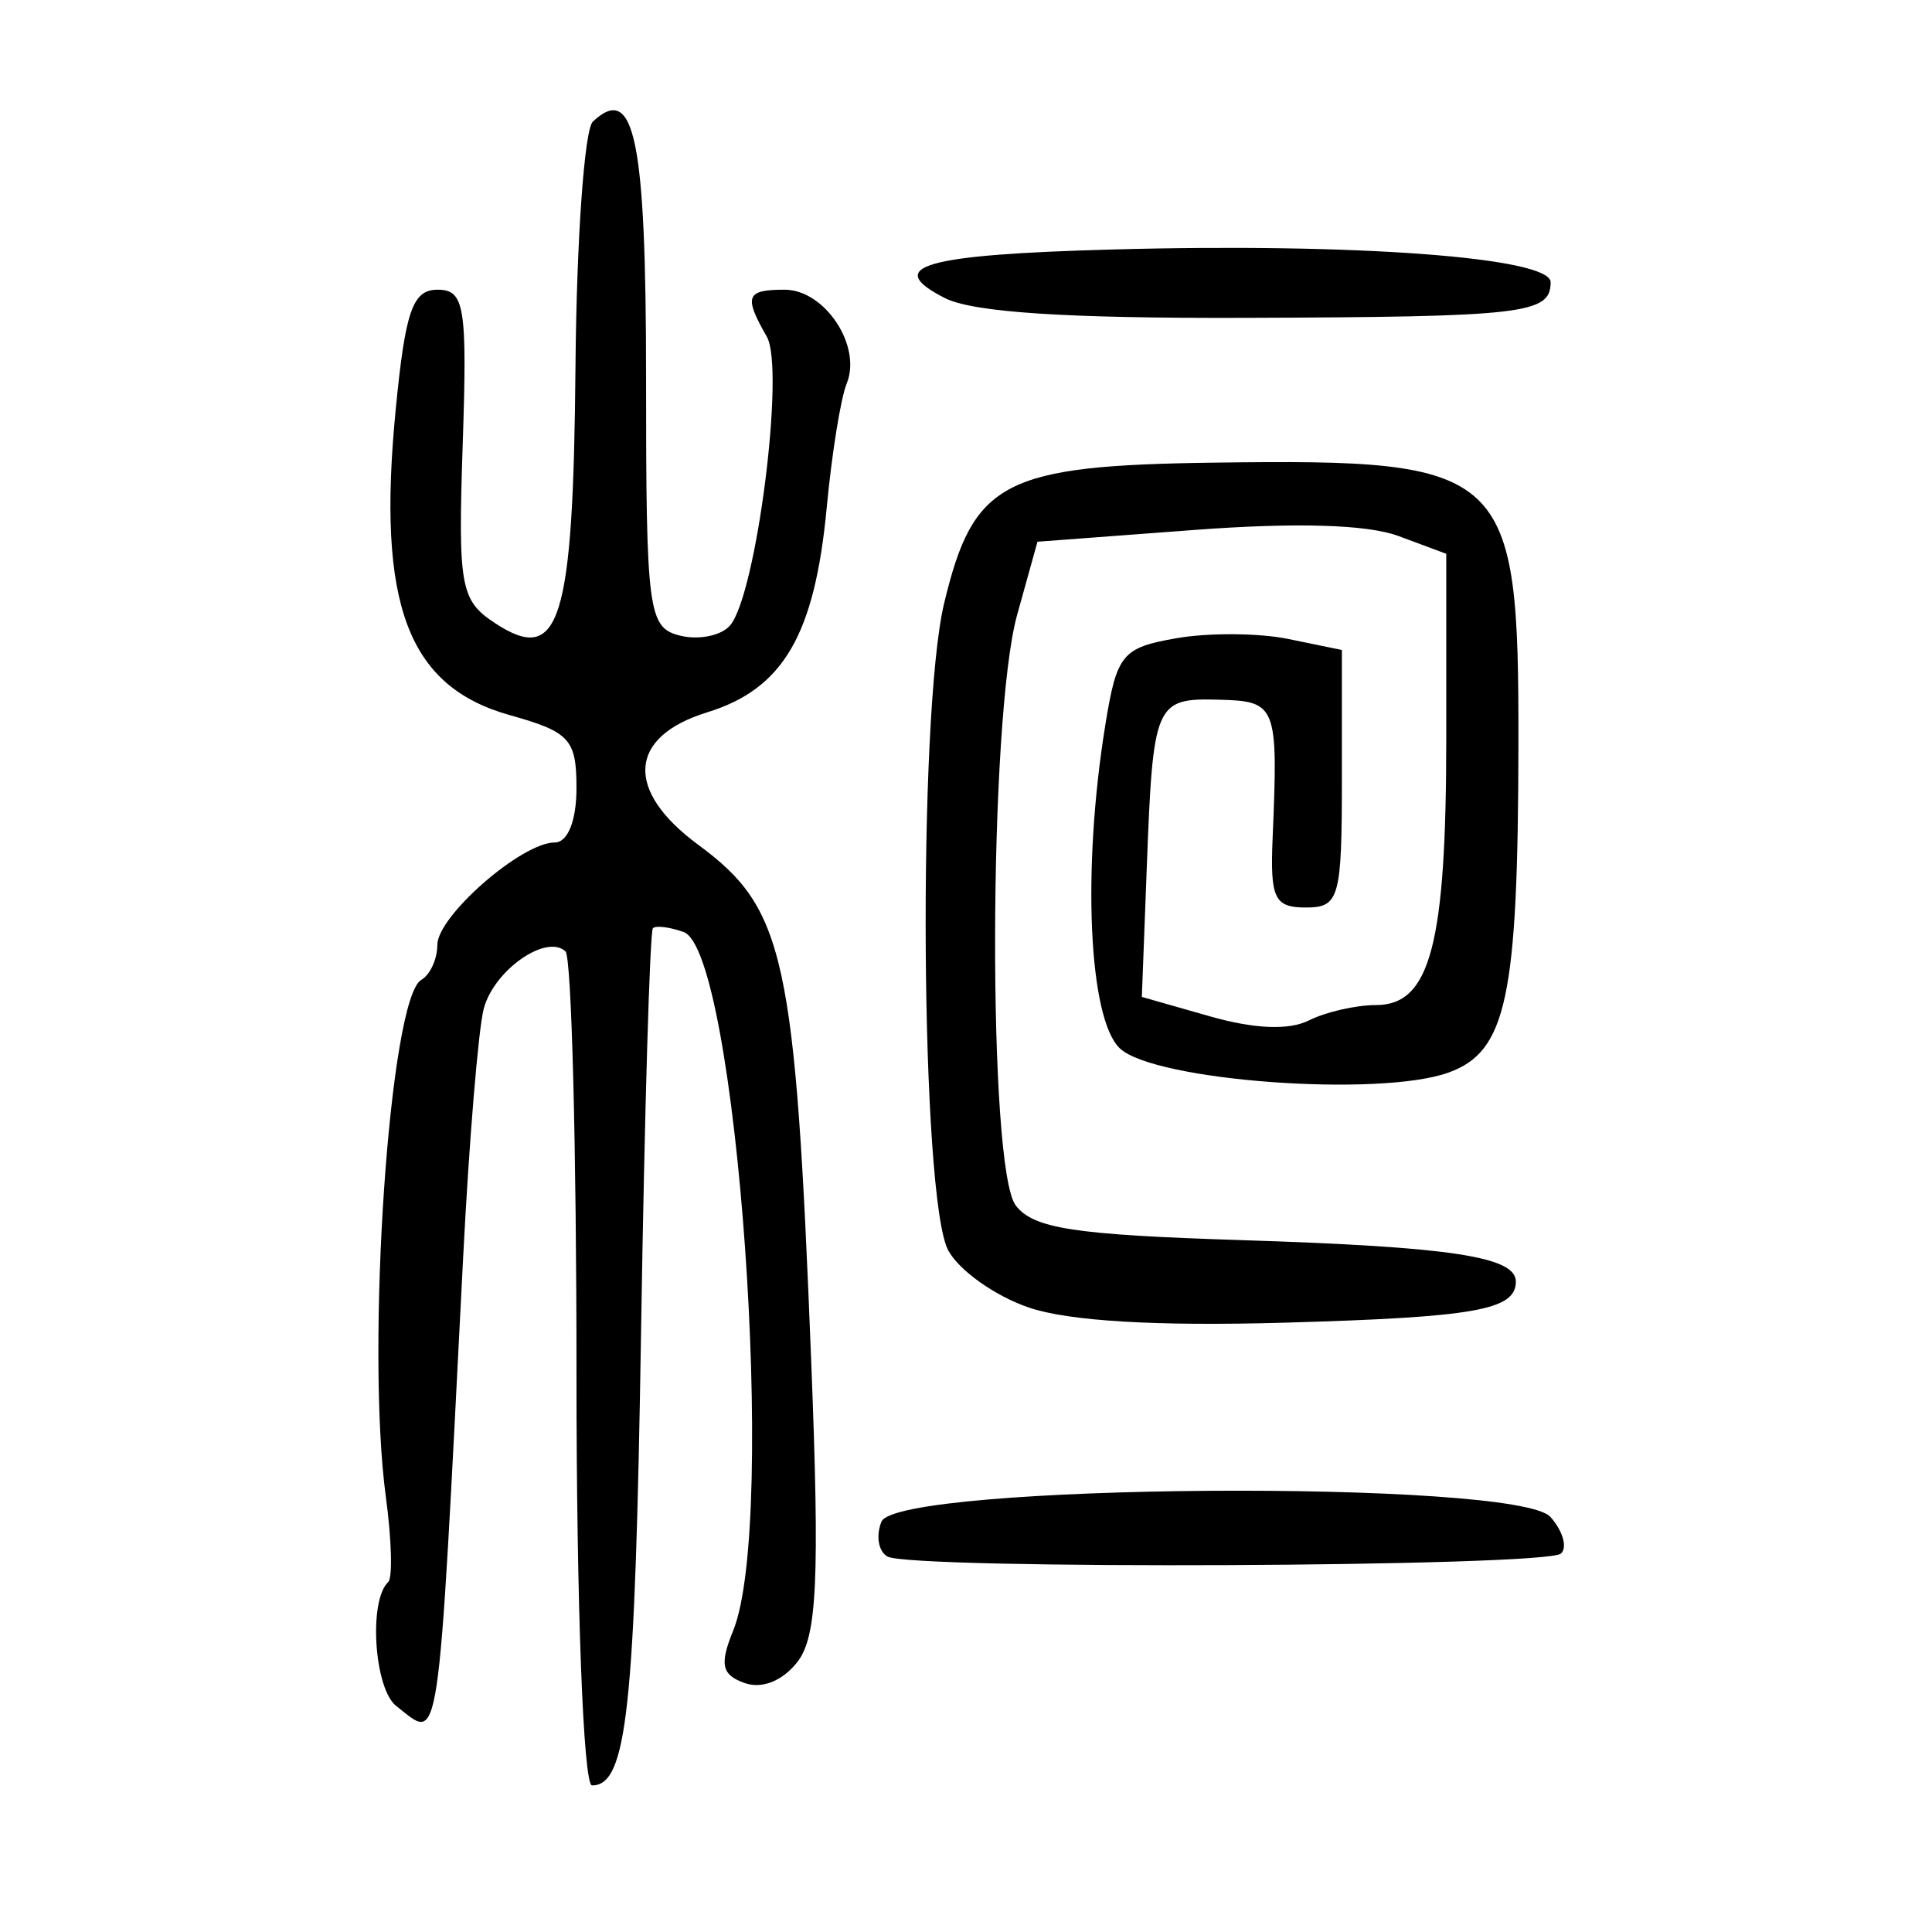 <?xml version="1.0" encoding="UTF-8" standalone="no"?>
<!-- Created with Inkscape (http://www.inkscape.org/) -->

<svg
   xmlns:dc="http://purl.org/dc/elements/1.1/"
   xmlns:cc="http://creativecommons.org/ns#"
   xmlns:rdf="http://www.w3.org/1999/02/22-rdf-syntax-ns#"
   xmlns:svg="http://www.w3.org/2000/svg"
   xmlns="http://www.w3.org/2000/svg"
   xmlns:sodipodi="http://sodipodi.sourceforge.net/DTD/sodipodi-0.dtd"
   xmlns:inkscape="http://www.inkscape.org/namespaces/inkscape"
   width="300"
   height="300"
   id="svg2"
   version="1.1"
   inkscape:version="0.48.4 r9939"
   sodipodi:docname="dessin.svg">
  <defs
     id="defs4" />
  <sodipodi:namedview
     id="base"
     pagecolor="#ffffff"
     bordercolor="#666666"
     borderopacity="1.0"
     inkscape:pageopacity="0.0"
     inkscape:pageshadow="2"
     inkscape:zoom="1.979899"
     inkscape:cx="156.32962"
     inkscape:cy="101.52144"
     inkscape:document-units="px"
     inkscape:current-layer="layer1"
     showgrid="false"
     inkscape:window-width="1215"
     inkscape:window-height="1000"
     inkscape:window-x="65"
     inkscape:window-y="24"
     inkscape:window-maximized="1" />
  <g
     inkscape:label="Calque 1"
     inkscape:groupmode="layer"
     id="layer1"
     transform="translate(0,-752.362)">
    <path
       style="fill:#000000"
       d="m 89.517,965.647 c 0,-35.175 -0.768,-64.671 -1.706,-65.548 -2.976,-2.782 -11.12,2.922 -12.695,8.891 -0.834,3.161 -2.272,20.515 -3.196,38.565 -4.034,78.82 -3.477,75.077 -10.381,69.722 -3.442,-2.67 -4.339,-16.378 -1.26,-19.256 0.696,-0.65 0.533,-6.591 -0.362,-13.202 -3.146,-23.245 0.567,-77.454 5.5,-80.303 1.369,-0.791 2.489,-3.227 2.489,-5.413 0,-4.493 13.082,-15.915 18.233,-15.92 2.027,-0.002 3.376,-3.375 3.376,-8.439 0,-7.59 -1.036,-8.726 -10.33,-11.329 -15.886,-4.448 -20.674,-17.203 -17.756,-47.301 1.503,-15.498 2.638,-18.766 6.52,-18.766 4.193,0 4.614,2.591 3.901,23.984 -0.74,22.185 -0.36,24.272 5.055,27.817 10.031,6.567 12.111,-0.104 12.456,-39.943 0.17,-19.654 1.384,-36.738 2.698,-37.966 6.465,-6.042 8.261,2.623 8.261,39.846 0,36.321 0.324,38.765 5.303,39.982 2.917,0.713 6.405,-0.008 7.751,-1.599 4.09,-4.836 8.544,-39.851 5.701,-44.815 -3.614,-6.311 -3.238,-7.307 2.759,-7.307 6.25,0 12.034,8.742 9.641,14.571 -0.921,2.243 -2.314,10.883 -3.096,19.199 -1.864,19.83 -6.745,28.208 -18.558,31.852 -12.283,3.789 -12.856,12.118 -1.415,20.557 13.496,9.954 15.088,17.242 17.567,80.437 1.32,33.642 0.904,42.583 -2.165,46.482 -2.331,2.961 -5.505,4.216 -8.212,3.246 -3.543,-1.271 -3.886,-2.876 -1.741,-8.148 6.873,-16.896 0.585,-105.487 -7.698,-108.458 -2.15,-0.771 -4.298,-1.039 -4.772,-0.596 -0.475,0.443 -1.302,28.587 -1.839,62.54 -0.931,58.913 -2.19,70.57 -7.619,70.57 -1.352,0 -2.412,-28.109 -2.412,-63.954 z m 48.272,28.409 c -1.394,-0.805 -1.806,-3.24 -0.915,-5.411 2.434,-5.928 98.663,-6.604 103.88,-0.73 1.924,2.167 2.661,4.722 1.638,5.678 -2.25,2.103 -101.006,2.539 -104.603,0.462 z m 21.958,-38.663 c -5.2,-1.767 -10.825,-5.755 -12.502,-8.863 -4.316,-8.003 -4.793,-83.143 -0.639,-100.494 4.548,-18.993 9.221,-21.412 42.177,-21.839 45.449,-0.589 47.061,0.916 46.996,43.862 -0.06,39.28 -1.839,47.608 -10.867,50.856 -10.738,3.863 -45.605,1.3 -51.008,-3.749 -4.857,-4.539 -5.909,-27.755 -2.276,-50.199 1.784,-11.02 2.601,-12.022 11.018,-13.497 5,-0.877 12.833,-0.826 17.406,0.113 l 8.315,1.707 0,19.995 c 0,18.555 -0.404,19.995 -5.606,19.995 -4.866,0 -5.546,-1.416 -5.152,-10.729 0.876,-20.684 0.638,-21.303 -8.302,-21.54 -9.957,-0.265 -10.263,0.441 -11.234,25.958 l -0.769,20.196 10.587,3.016 c 6.907,1.967 12.244,2.187 15.354,0.631 2.622,-1.311 7.308,-2.384 10.414,-2.384 8.444,0 10.915,-9.397 10.915,-41.512 l 0,-28.561 -7.428,-2.763 c -4.834,-1.798 -15.917,-2.126 -31.738,-0.937 l -24.31,1.826 -3.159,11.36 c -4.454,16.017 -4.603,86.102 -0.196,91.735 2.792,3.568 9.057,4.524 35.094,5.355 32.473,1.036 42.543,2.559 42.543,6.435 0,4.418 -6.315,5.538 -35.96,6.382 -19.897,0.567 -33.447,-0.237 -39.672,-2.352 z M 146.678,798.627 c -9.591,-4.903 -3.283,-6.725 26.06,-7.525 37.797,-1.031 68.043,1.226 68.043,5.077 0,4.916 -4.032,5.388 -47.27,5.537 -28.066,0.097 -42.458,-0.853 -46.834,-3.089 z"
       id="path3067"
       inkscape:connector-curvature="0" />
  </g>
</svg>
